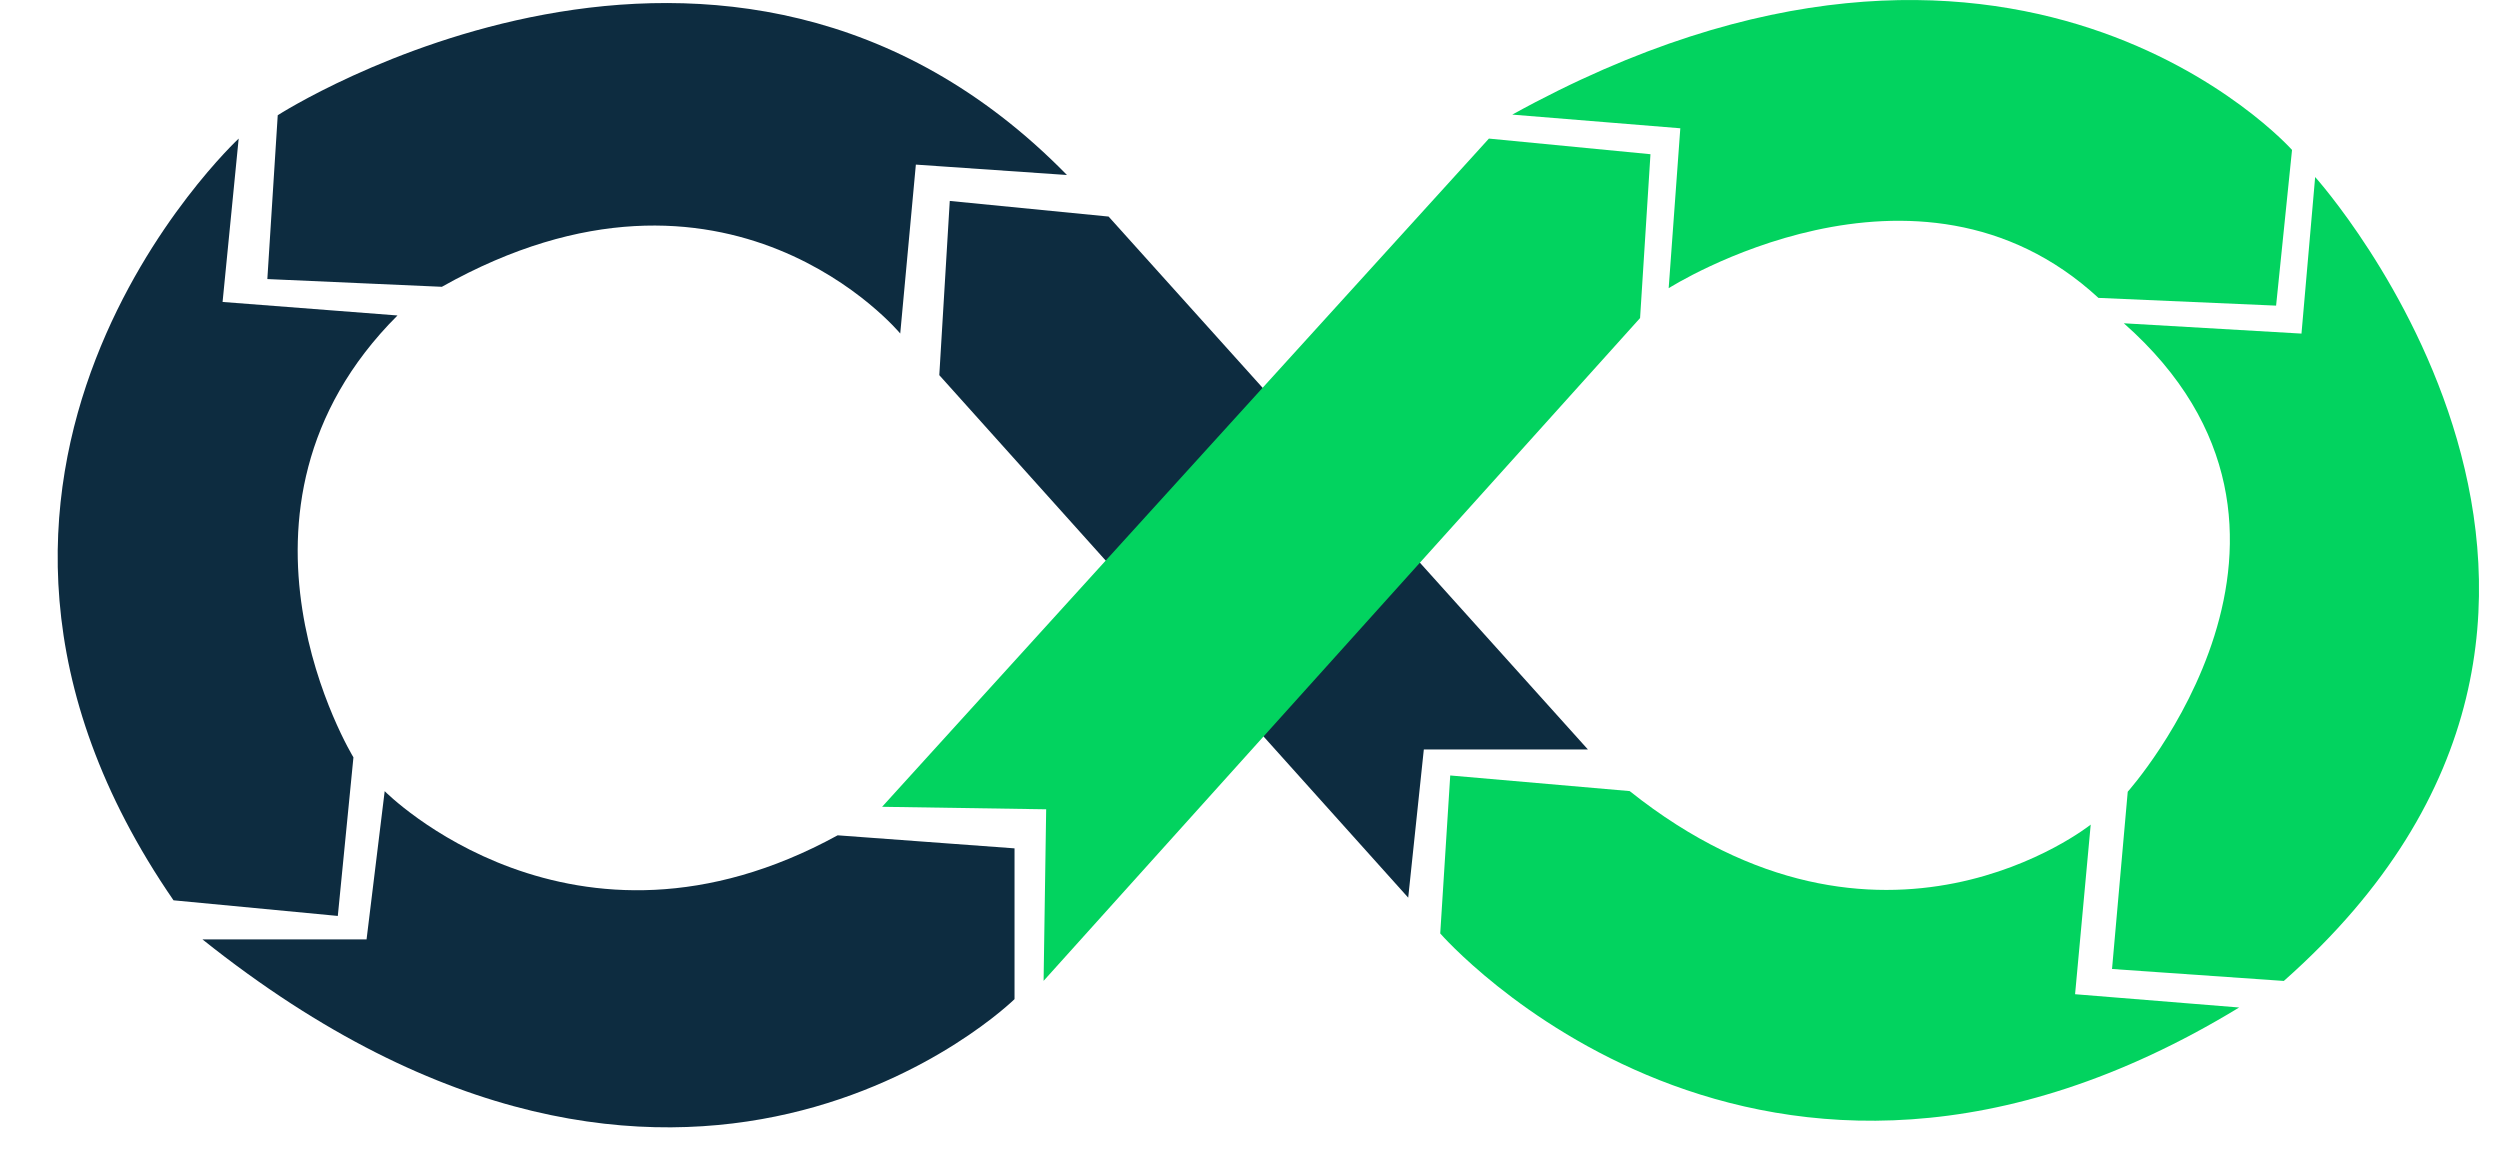 <svg width="32" height="15" viewBox="0 0 32 15" fill="none" xmlns="http://www.w3.org/2000/svg">
<path d="M10.722 10.692L12.986 10.859V12.789C12.986 12.789 8.756 16.948 2.591 12.024H4.692L4.924 10.127C4.924 10.127 7.322 12.555 10.722 10.692Z" fill="#0D2C40"/>
<path d="M3.055 1.774C3.055 1.774 -1.547 6.05 2.221 11.524L4.324 11.724L4.524 9.694C4.524 9.694 2.591 6.533 5.088 4.038L2.849 3.865L3.055 1.774Z" fill="#0D2C40"/>
<path d="M3.555 1.475C3.555 1.475 9.294 -2.218 13.657 2.24L11.723 2.107L11.523 4.269C11.523 4.269 9.322 1.608 5.656 3.671L3.422 3.572L3.555 1.475Z" fill="#0D2C40"/>
<path d="M12.023 4.802L12.157 2.572L14.19 2.772L20.325 9.593H18.225L18.025 11.49L12.023 4.802Z" fill="#0D2C40"/>
<path d="M11.291 10.327L19.058 1.774L21.126 1.974L20.993 4.071L13.358 12.555L13.391 10.359L11.291 10.327Z" fill="#02D35F"/>
<path d="M19.357 1.467L21.508 1.642L21.359 3.689C21.359 3.689 24.534 1.667 26.86 3.813L29.134 3.912L29.338 1.919C29.338 1.919 25.784 -2.079 19.357 1.467Z" fill="#02D35F"/>
<path d="M27.185 4.138L29.459 4.27L29.634 2.266C29.634 2.266 34.61 7.798 29.233 12.556L27.034 12.403L27.235 10.134C27.235 10.134 30.21 6.808 27.185 4.138Z" fill="#02D35F"/>
<path d="M20.86 10.126L18.563 9.926L18.435 11.948C18.435 11.948 22.511 16.64 28.661 12.896L26.561 12.726L26.761 10.555C26.761 10.555 24.085 12.696 20.86 10.126Z" fill="#02D35F"/>
</svg>
